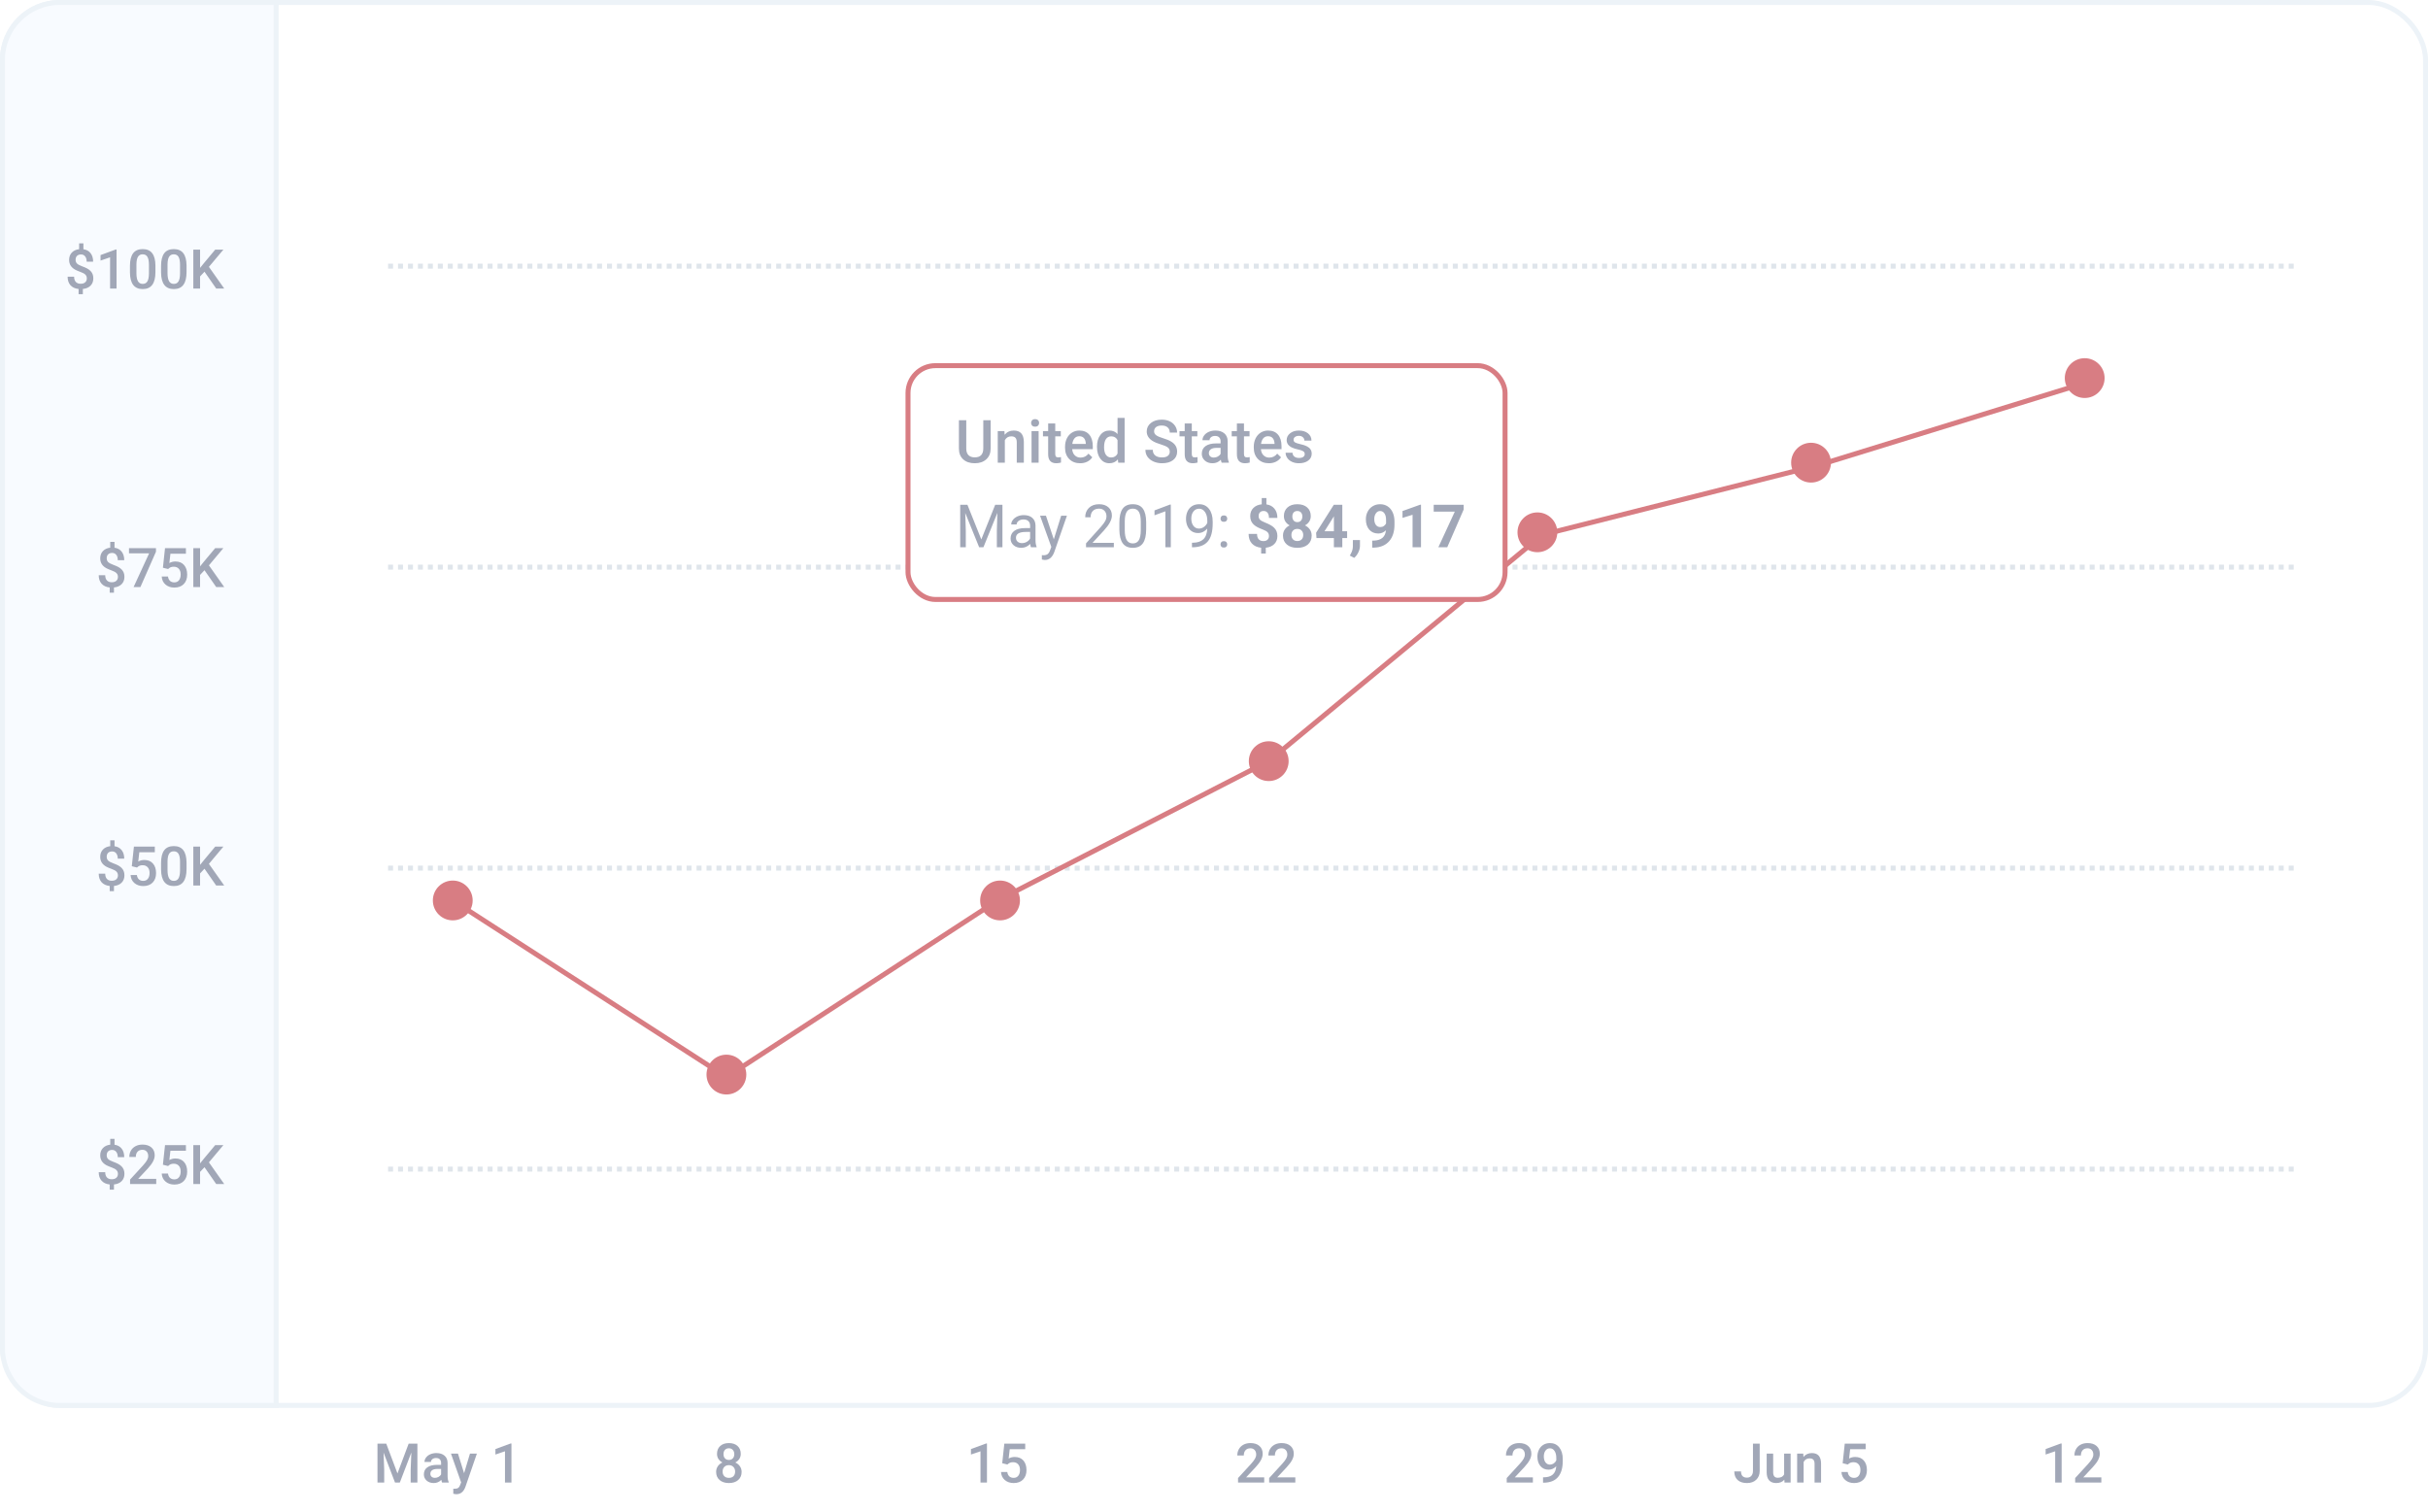 <svg width="488" height="304" viewBox="0 0 488 304" fill="none" xmlns="http://www.w3.org/2000/svg">
<rect width="488" height="304" fill="white"/>
<rect x="0.5" y="0.5" width="487" height="282" rx="11.5" stroke="#EDF3F8"/>
<path d="M0.5 12C0.5 5.649 5.649 0.5 12 0.5H55.5V282.5H12C5.649 282.5 0.5 277.351 0.5 271V12Z" fill="#F8FBFF" stroke="#EDF3F8"/>
<path d="M17.452 55.959C17.452 55.655 17.355 55.404 17.162 55.207C16.968 55.007 16.646 54.828 16.195 54.67C15.744 54.509 15.393 54.36 15.142 54.224C14.308 53.776 13.891 53.114 13.891 52.237C13.891 51.642 14.072 51.154 14.433 50.77C14.795 50.387 15.285 50.16 15.905 50.088V48.917H16.764V50.099C17.387 50.189 17.869 50.454 18.209 50.894C18.549 51.331 18.719 51.9 18.719 52.602H17.419C17.419 52.151 17.317 51.796 17.113 51.539C16.913 51.277 16.639 51.147 16.291 51.147C15.948 51.147 15.679 51.24 15.486 51.426C15.293 51.612 15.196 51.879 15.196 52.226C15.196 52.538 15.291 52.788 15.48 52.978C15.674 53.164 16 53.342 16.458 53.51C16.916 53.678 17.276 53.834 17.538 53.977C17.799 54.12 18.019 54.285 18.198 54.471C18.377 54.654 18.515 54.865 18.612 55.105C18.709 55.345 18.757 55.626 18.757 55.948C18.757 56.553 18.571 57.044 18.198 57.42C17.829 57.796 17.314 58.018 16.651 58.086V59.133H15.797V58.091C15.088 58.013 14.542 57.758 14.159 57.329C13.78 56.899 13.59 56.33 13.59 55.621H14.895C14.895 56.072 15.008 56.421 15.233 56.668C15.463 56.915 15.785 57.039 16.2 57.039C16.608 57.039 16.918 56.94 17.129 56.743C17.344 56.546 17.452 56.285 17.452 55.959ZM23.424 58H22.125V51.721L20.207 52.377V51.275L23.258 50.153H23.424V58ZM31.239 54.708C31.239 55.832 31.028 56.681 30.605 57.253C30.186 57.823 29.547 58.107 28.688 58.107C27.843 58.107 27.206 57.83 26.776 57.275C26.35 56.716 26.131 55.891 26.121 54.799V53.445C26.121 52.321 26.33 51.478 26.749 50.916C27.172 50.353 27.814 50.072 28.677 50.072C29.533 50.072 30.17 50.346 30.589 50.894C31.012 51.442 31.229 52.262 31.239 53.354V54.708ZM29.934 53.247C29.934 52.513 29.834 51.975 29.633 51.635C29.433 51.291 29.114 51.12 28.677 51.12C28.251 51.12 27.938 51.283 27.737 51.608C27.537 51.931 27.431 52.435 27.42 53.123V54.895C27.42 55.626 27.523 56.17 27.727 56.528C27.931 56.886 28.251 57.065 28.688 57.065C29.107 57.065 29.417 56.901 29.617 56.571C29.818 56.238 29.923 55.719 29.934 55.014V53.247ZM37.491 54.708C37.491 55.832 37.28 56.681 36.857 57.253C36.438 57.823 35.799 58.107 34.94 58.107C34.095 58.107 33.458 57.83 33.028 57.275C32.602 56.716 32.383 55.891 32.373 54.799V53.445C32.373 52.321 32.582 51.478 33.001 50.916C33.423 50.353 34.066 50.072 34.929 50.072C35.785 50.072 36.422 50.346 36.841 50.894C37.264 51.442 37.48 52.262 37.491 53.354V54.708ZM36.186 53.247C36.186 52.513 36.086 51.975 35.885 51.635C35.685 51.291 35.366 51.12 34.929 51.12C34.503 51.12 34.19 51.283 33.989 51.608C33.789 51.931 33.683 52.435 33.672 53.123V54.895C33.672 55.626 33.774 56.17 33.978 56.528C34.183 56.886 34.503 57.065 34.94 57.065C35.359 57.065 35.669 56.901 35.869 56.571C36.07 56.238 36.175 55.719 36.186 55.014V53.247ZM41.101 54.622L40.214 55.562V58H38.855V50.18H40.214V53.848L40.966 52.919L43.254 50.18H44.898L41.992 53.644L45.065 58H43.453L41.101 54.622Z" fill="#A1A7B7"/>
<path d="M23.704 115.959C23.704 115.655 23.607 115.404 23.414 115.207C23.22 115.007 22.898 114.827 22.447 114.67C21.996 114.509 21.645 114.36 21.394 114.224C20.56 113.777 20.143 113.114 20.143 112.237C20.143 111.642 20.323 111.154 20.685 110.771C21.047 110.387 21.537 110.16 22.157 110.088V108.917H23.016V110.099C23.639 110.189 24.121 110.454 24.461 110.894C24.801 111.331 24.971 111.9 24.971 112.602H23.671C23.671 112.151 23.569 111.796 23.365 111.539C23.165 111.277 22.891 111.146 22.544 111.146C22.2 111.146 21.931 111.24 21.738 111.426C21.544 111.612 21.448 111.879 21.448 112.226C21.448 112.538 21.543 112.788 21.732 112.978C21.926 113.164 22.252 113.341 22.71 113.51C23.168 113.678 23.528 113.834 23.79 113.977C24.051 114.12 24.271 114.285 24.45 114.471C24.629 114.654 24.767 114.865 24.864 115.105C24.96 115.345 25.009 115.626 25.009 115.948C25.009 116.553 24.823 117.044 24.45 117.42C24.081 117.796 23.566 118.018 22.903 118.086V119.133H22.049V118.091C21.34 118.013 20.794 117.758 20.411 117.329C20.032 116.899 19.842 116.33 19.842 115.621H21.147C21.147 116.072 21.26 116.421 21.485 116.668C21.715 116.915 22.037 117.039 22.452 117.039C22.86 117.039 23.17 116.94 23.381 116.743C23.596 116.546 23.704 116.285 23.704 115.959ZM31.347 110.905L28.221 118H26.851L29.972 111.227H25.927V110.18H31.347V110.905ZM32.743 114.122L33.167 110.18H37.368V111.308H34.252L34.038 113.177C34.399 112.969 34.807 112.865 35.262 112.865C36.007 112.865 36.585 113.103 36.997 113.58C37.412 114.056 37.62 114.697 37.62 115.502C37.62 116.297 37.391 116.931 36.933 117.404C36.474 117.873 35.846 118.107 35.047 118.107C34.331 118.107 33.737 117.905 33.264 117.5C32.795 117.092 32.541 116.555 32.502 115.889H33.764C33.814 116.269 33.95 116.561 34.172 116.765C34.394 116.965 34.684 117.065 35.042 117.065C35.443 117.065 35.755 116.922 35.977 116.636C36.202 116.349 36.315 115.959 36.315 115.465C36.315 114.989 36.191 114.613 35.944 114.337C35.697 114.058 35.357 113.918 34.924 113.918C34.688 113.918 34.487 113.95 34.322 114.015C34.158 114.076 33.978 114.197 33.785 114.38L32.743 114.122ZM41.101 114.622L40.214 115.562V118H38.855V110.18H40.214V113.848L40.966 112.919L43.254 110.18H44.898L41.992 113.644L45.065 118H43.453L41.101 114.622Z" fill="#A1A7B7"/>
<path d="M23.704 175.959C23.704 175.655 23.607 175.404 23.414 175.207C23.22 175.007 22.898 174.827 22.447 174.67C21.996 174.509 21.645 174.36 21.394 174.224C20.56 173.777 20.143 173.114 20.143 172.237C20.143 171.642 20.323 171.154 20.685 170.771C21.047 170.387 21.537 170.16 22.157 170.088V168.917H23.016V170.099C23.639 170.189 24.121 170.454 24.461 170.894C24.801 171.331 24.971 171.9 24.971 172.602H23.671C23.671 172.151 23.569 171.796 23.365 171.539C23.165 171.277 22.891 171.146 22.544 171.146C22.2 171.146 21.931 171.24 21.738 171.426C21.544 171.612 21.448 171.879 21.448 172.226C21.448 172.538 21.543 172.788 21.732 172.978C21.926 173.164 22.252 173.341 22.71 173.51C23.168 173.678 23.528 173.834 23.79 173.977C24.051 174.12 24.271 174.285 24.45 174.471C24.629 174.654 24.767 174.865 24.864 175.105C24.96 175.345 25.009 175.626 25.009 175.948C25.009 176.553 24.823 177.044 24.45 177.42C24.081 177.796 23.566 178.018 22.903 178.086V179.133H22.049V178.091C21.34 178.013 20.794 177.758 20.411 177.329C20.032 176.899 19.842 176.33 19.842 175.621H21.147C21.147 176.072 21.26 176.421 21.485 176.668C21.715 176.915 22.037 177.039 22.452 177.039C22.86 177.039 23.17 176.94 23.381 176.743C23.596 176.546 23.704 176.285 23.704 175.959ZM26.491 174.122L26.916 170.18H31.116V171.308H28L27.786 173.177C28.147 172.969 28.555 172.865 29.01 172.865C29.755 172.865 30.333 173.103 30.745 173.58C31.16 174.056 31.368 174.697 31.368 175.502C31.368 176.297 31.139 176.931 30.681 177.404C30.222 177.873 29.594 178.107 28.795 178.107C28.079 178.107 27.485 177.905 27.012 177.5C26.543 177.092 26.289 176.555 26.25 175.889H27.512C27.562 176.269 27.698 176.561 27.92 176.765C28.142 176.965 28.432 177.065 28.79 177.065C29.191 177.065 29.503 176.922 29.725 176.636C29.95 176.349 30.063 175.959 30.063 175.465C30.063 174.989 29.939 174.613 29.692 174.337C29.445 174.058 29.105 173.918 28.672 173.918C28.436 173.918 28.235 173.95 28.07 174.015C27.906 174.076 27.727 174.197 27.533 174.38L26.491 174.122ZM37.491 174.708C37.491 175.832 37.28 176.681 36.857 177.253C36.438 177.823 35.799 178.107 34.94 178.107C34.095 178.107 33.458 177.83 33.028 177.275C32.602 176.716 32.383 175.891 32.373 174.799V173.445C32.373 172.321 32.582 171.478 33.001 170.916C33.423 170.353 34.066 170.072 34.929 170.072C35.785 170.072 36.422 170.346 36.841 170.894C37.264 171.442 37.48 172.262 37.491 173.354V174.708ZM36.186 173.247C36.186 172.513 36.086 171.975 35.885 171.635C35.685 171.292 35.366 171.12 34.929 171.12C34.503 171.12 34.19 171.283 33.989 171.608C33.789 171.931 33.683 172.436 33.672 173.123V174.896C33.672 175.626 33.774 176.17 33.978 176.528C34.183 176.886 34.503 177.065 34.94 177.065C35.359 177.065 35.669 176.901 35.869 176.571C36.07 176.238 36.175 175.719 36.186 175.014V173.247ZM41.101 174.622L40.214 175.562V178H38.855V170.18H40.214V173.848L40.966 172.919L43.254 170.18H44.898L41.992 173.644L45.065 178H43.453L41.101 174.622Z" fill="#A1A7B7"/>
<path d="M23.704 235.959C23.704 235.655 23.607 235.404 23.414 235.207C23.22 235.007 22.898 234.827 22.447 234.67C21.996 234.509 21.645 234.36 21.394 234.224C20.56 233.777 20.143 233.114 20.143 232.237C20.143 231.642 20.323 231.154 20.685 230.771C21.047 230.387 21.537 230.16 22.157 230.088V228.917H23.016V230.099C23.639 230.189 24.121 230.454 24.461 230.894C24.801 231.331 24.971 231.9 24.971 232.602H23.671C23.671 232.151 23.569 231.796 23.365 231.539C23.165 231.277 22.891 231.146 22.544 231.146C22.2 231.146 21.931 231.24 21.738 231.426C21.544 231.612 21.448 231.879 21.448 232.226C21.448 232.538 21.543 232.788 21.732 232.978C21.926 233.164 22.252 233.341 22.71 233.51C23.168 233.678 23.528 233.834 23.79 233.977C24.051 234.12 24.271 234.285 24.45 234.471C24.629 234.654 24.767 234.865 24.864 235.105C24.96 235.345 25.009 235.626 25.009 235.948C25.009 236.553 24.823 237.044 24.45 237.42C24.081 237.796 23.566 238.018 22.903 238.086V239.133H22.049V238.091C21.34 238.013 20.794 237.758 20.411 237.329C20.032 236.899 19.842 236.33 19.842 235.621H21.147C21.147 236.072 21.26 236.421 21.485 236.668C21.715 236.915 22.037 237.039 22.452 237.039C22.86 237.039 23.17 236.94 23.381 236.743C23.596 236.546 23.704 236.285 23.704 235.959ZM31.4 238H26.142V237.103L28.747 234.262C29.123 233.843 29.39 233.494 29.547 233.214C29.709 232.931 29.789 232.649 29.789 232.366C29.789 231.993 29.683 231.693 29.472 231.463C29.265 231.234 28.983 231.12 28.629 231.12C28.206 231.12 27.879 231.249 27.646 231.506C27.413 231.764 27.297 232.117 27.297 232.564H25.992C25.992 232.088 26.099 231.66 26.314 231.281C26.532 230.898 26.842 230.6 27.243 230.389C27.648 230.178 28.113 230.072 28.64 230.072C29.399 230.072 29.997 230.264 30.434 230.647C30.874 231.027 31.094 231.553 31.094 232.226C31.094 232.616 30.983 233.026 30.761 233.456C30.543 233.882 30.183 234.367 29.682 234.912L27.77 236.958H31.4V238ZM32.743 234.122L33.167 230.18H37.368V231.308H34.252L34.038 233.177C34.399 232.969 34.807 232.865 35.262 232.865C36.007 232.865 36.585 233.103 36.997 233.58C37.412 234.056 37.62 234.697 37.62 235.502C37.62 236.297 37.391 236.931 36.933 237.404C36.474 237.873 35.846 238.107 35.047 238.107C34.331 238.107 33.737 237.905 33.264 237.5C32.795 237.092 32.541 236.555 32.502 235.889H33.764C33.814 236.269 33.95 236.561 34.172 236.765C34.394 236.965 34.684 237.065 35.042 237.065C35.443 237.065 35.755 236.922 35.977 236.636C36.202 236.349 36.315 235.959 36.315 235.465C36.315 234.989 36.191 234.613 35.944 234.337C35.697 234.058 35.357 233.918 34.924 233.918C34.688 233.918 34.487 233.95 34.322 234.015C34.158 234.076 33.978 234.197 33.785 234.38L32.743 234.122ZM41.101 234.622L40.214 235.562V238H38.855V230.18H40.214V233.848L40.966 232.919L43.254 230.18H44.898L41.992 233.644L45.065 238H43.453L41.101 234.622Z" fill="#A1A7B7"/>
<path d="M77.63 290.18L79.886 296.174L82.137 290.18H83.893V298H82.54V295.422L82.674 291.974L80.364 298H79.392L77.088 291.979L77.222 295.422V298H75.869V290.18H77.63ZM88.851 298C88.793 297.889 88.743 297.708 88.7 297.458C88.285 297.891 87.776 298.107 87.175 298.107C86.591 298.107 86.115 297.941 85.746 297.608C85.377 297.275 85.193 296.863 85.193 296.373C85.193 295.753 85.422 295.279 85.88 294.949C86.342 294.616 87.001 294.45 87.857 294.45H88.657V294.068C88.657 293.768 88.573 293.528 88.405 293.349C88.237 293.166 87.981 293.075 87.637 293.075C87.34 293.075 87.096 293.15 86.906 293.3C86.716 293.447 86.622 293.635 86.622 293.864H85.316C85.316 293.546 85.422 293.248 85.633 292.973C85.845 292.693 86.131 292.475 86.493 292.317C86.858 292.16 87.264 292.081 87.712 292.081C88.392 292.081 88.935 292.253 89.339 292.597C89.744 292.937 89.952 293.417 89.962 294.036V296.657C89.962 297.18 90.036 297.597 90.183 297.909V298H88.851ZM87.416 297.06C87.674 297.06 87.916 296.997 88.142 296.872C88.371 296.747 88.543 296.578 88.657 296.367V295.271H87.954C87.47 295.271 87.107 295.356 86.863 295.524C86.62 295.692 86.498 295.93 86.498 296.238C86.498 296.489 86.58 296.689 86.745 296.84C86.913 296.987 87.137 297.06 87.416 297.06ZM93.276 296.131L94.458 292.188H95.849L93.54 298.881C93.185 299.858 92.584 300.347 91.735 300.347C91.545 300.347 91.336 300.315 91.106 300.25V299.241L91.353 299.257C91.683 299.257 91.93 299.196 92.095 299.074C92.263 298.956 92.395 298.756 92.492 298.473L92.68 297.973L90.639 292.188H92.046L93.276 296.131ZM102.794 298H101.494V291.721L99.577 292.376V291.275L102.627 290.153H102.794V298Z" fill="#A1A7B7"/>
<path d="M148.885 292.242C148.885 292.625 148.786 292.967 148.589 293.268C148.392 293.565 148.124 293.8 147.784 293.972C148.192 294.161 148.505 294.421 148.724 294.75C148.946 295.08 149.057 295.452 149.057 295.868C149.057 296.555 148.824 297.101 148.358 297.506C147.893 297.907 147.273 298.107 146.5 298.107C145.723 298.107 145.1 297.905 144.631 297.5C144.165 297.096 143.933 296.552 143.933 295.868C143.933 295.449 144.044 295.073 144.266 294.74C144.488 294.407 144.799 294.151 145.2 293.972C144.864 293.8 144.597 293.565 144.4 293.268C144.207 292.967 144.11 292.625 144.11 292.242C144.11 291.576 144.325 291.048 144.754 290.658C145.184 290.267 145.764 290.072 146.495 290.072C147.229 290.072 147.811 290.267 148.24 290.658C148.67 291.048 148.885 291.576 148.885 292.242ZM147.751 295.803C147.751 295.417 147.635 295.105 147.402 294.869C147.173 294.629 146.869 294.509 146.489 294.509C146.11 294.509 145.805 294.627 145.576 294.863C145.351 295.1 145.238 295.413 145.238 295.803C145.238 296.186 145.349 296.493 145.571 296.722C145.796 296.951 146.106 297.065 146.5 297.065C146.894 297.065 147.2 296.954 147.418 296.732C147.64 296.51 147.751 296.201 147.751 295.803ZM147.585 292.291C147.585 291.95 147.486 291.671 147.29 291.453C147.093 291.231 146.828 291.12 146.495 291.12C146.162 291.12 145.898 291.225 145.705 291.437C145.512 291.644 145.415 291.929 145.415 292.291C145.415 292.649 145.512 292.933 145.705 293.145C145.902 293.356 146.167 293.461 146.5 293.461C146.833 293.461 147.096 293.356 147.29 293.145C147.486 292.933 147.585 292.649 147.585 292.291Z" fill="#A1A7B7"/>
<path d="M198.368 298H197.068V291.721L195.15 292.376V291.275L198.201 290.153H198.368V298ZM201.435 294.122L201.859 290.18H206.059V291.308H202.944L202.729 293.177C203.091 292.969 203.499 292.865 203.954 292.865C204.698 292.865 205.277 293.103 205.688 293.58C206.104 294.056 206.312 294.697 206.312 295.502C206.312 296.297 206.082 296.931 205.624 297.404C205.166 297.873 204.537 298.107 203.739 298.107C203.023 298.107 202.428 297.905 201.956 297.5C201.486 297.092 201.232 296.555 201.193 295.889H202.455C202.505 296.269 202.641 296.561 202.863 296.765C203.085 296.965 203.375 297.065 203.733 297.065C204.134 297.065 204.446 296.922 204.668 296.636C204.894 296.349 205.006 295.959 205.006 295.465C205.006 294.989 204.883 294.613 204.636 294.337C204.389 294.058 204.049 293.918 203.615 293.918C203.379 293.918 203.178 293.95 203.014 294.015C202.849 294.076 202.67 294.197 202.477 294.38L201.435 294.122Z" fill="#A1A7B7"/>
<path d="M254.092 298H248.833V297.103L251.438 294.262C251.814 293.843 252.081 293.494 252.239 293.214C252.4 292.931 252.48 292.649 252.48 292.366C252.48 291.993 252.375 291.693 252.164 291.463C251.956 291.234 251.675 291.12 251.32 291.12C250.898 291.12 250.57 291.249 250.337 291.506C250.105 291.764 249.988 292.117 249.988 292.564H248.683C248.683 292.088 248.791 291.66 249.005 291.281C249.224 290.898 249.534 290.6 249.935 290.389C250.339 290.178 250.805 290.072 251.331 290.072C252.09 290.072 252.688 290.264 253.125 290.647C253.565 291.027 253.786 291.553 253.786 292.226C253.786 292.616 253.675 293.026 253.453 293.456C253.234 293.882 252.874 294.367 252.373 294.912L250.461 296.958H254.092V298ZM260.344 298H255.085V297.103L257.69 294.262C258.066 293.843 258.333 293.494 258.491 293.214C258.652 292.931 258.732 292.649 258.732 292.366C258.732 291.993 258.627 291.693 258.416 291.463C258.208 291.234 257.927 291.12 257.572 291.12C257.15 291.12 256.822 291.249 256.589 291.506C256.357 291.764 256.24 292.117 256.24 292.564H254.935C254.935 292.088 255.042 291.66 255.257 291.281C255.476 290.898 255.785 290.6 256.187 290.389C256.591 290.178 257.057 290.072 257.583 290.072C258.342 290.072 258.94 290.264 259.377 290.647C259.817 291.027 260.038 291.553 260.038 292.226C260.038 292.616 259.927 293.026 259.705 293.456C259.486 293.882 259.126 294.367 258.625 294.912L256.713 296.958H260.344V298Z" fill="#A1A7B7"/>
<path d="M308.092 298H302.833V297.103L305.438 294.262C305.814 293.843 306.081 293.494 306.239 293.214C306.4 292.931 306.48 292.649 306.48 292.366C306.48 291.993 306.375 291.693 306.164 291.463C305.956 291.234 305.675 291.12 305.32 291.12C304.898 291.12 304.57 291.249 304.337 291.506C304.105 291.764 303.988 292.117 303.988 292.564H302.683C302.683 292.088 302.791 291.66 303.005 291.281C303.224 290.898 303.534 290.6 303.935 290.389C304.339 290.178 304.805 290.072 305.331 290.072C306.09 290.072 306.688 290.264 307.125 290.647C307.565 291.027 307.786 291.553 307.786 292.226C307.786 292.616 307.675 293.026 307.453 293.456C307.234 293.882 306.874 294.367 306.373 294.912L304.461 296.958H308.092V298ZM312.786 294.729C312.349 295.191 311.839 295.422 311.255 295.422C310.568 295.422 310.02 295.182 309.612 294.702C309.204 294.219 309 293.585 309 292.801C309 292.285 309.103 291.818 309.311 291.399C309.519 290.98 309.814 290.654 310.197 290.421C310.58 290.189 311.024 290.072 311.529 290.072C312.317 290.072 312.942 290.366 313.404 290.953C313.866 291.54 314.097 292.326 314.097 293.311V293.676C314.097 295.087 313.778 296.163 313.141 296.904C312.503 297.646 311.553 298.021 310.289 298.032H310.133V296.953H310.321C311.091 296.942 311.681 296.757 312.093 296.399C312.505 296.038 312.736 295.481 312.786 294.729ZM311.529 294.401C311.791 294.401 312.036 294.326 312.265 294.176C312.494 294.025 312.672 293.818 312.797 293.553V293.042C312.797 292.466 312.679 292.002 312.442 291.651C312.206 291.3 311.9 291.125 311.524 291.125C311.148 291.125 310.847 291.281 310.622 291.592C310.4 291.9 310.289 292.291 310.289 292.763C310.289 293.254 310.401 293.649 310.627 293.95C310.853 294.251 311.153 294.401 311.529 294.401Z" fill="#A1A7B7"/>
<path d="M352.327 290.18H353.68V295.664C353.68 296.412 353.446 297.006 352.977 297.447C352.511 297.887 351.895 298.107 351.129 298.107C350.312 298.107 349.682 297.902 349.238 297.49C348.794 297.078 348.572 296.505 348.572 295.771H349.926C349.926 296.186 350.028 296.5 350.232 296.711C350.44 296.919 350.739 297.022 351.129 297.022C351.494 297.022 351.784 296.903 351.999 296.663C352.217 296.419 352.327 296.084 352.327 295.658V290.18ZM358.632 297.431C358.249 297.882 357.705 298.107 357 298.107C356.369 298.107 355.891 297.923 355.565 297.554C355.243 297.185 355.082 296.652 355.082 295.954V292.188H356.387V295.938C356.387 296.675 356.693 297.044 357.306 297.044C357.939 297.044 358.367 296.817 358.589 296.362V292.188H359.895V298H358.665L358.632 297.431ZM362.435 292.188L362.473 292.86C362.902 292.341 363.466 292.081 364.165 292.081C365.375 292.081 365.991 292.774 366.012 294.16V298H364.707V294.235C364.707 293.866 364.626 293.594 364.465 293.418C364.308 293.239 364.048 293.15 363.687 293.15C363.16 293.15 362.768 293.388 362.51 293.864V298H361.205V292.188H362.435ZM370.352 294.122L370.776 290.18H374.977V291.308H371.861L371.646 293.177C372.008 292.969 372.416 292.865 372.871 292.865C373.616 292.865 374.194 293.103 374.606 293.58C375.021 294.056 375.229 294.697 375.229 295.502C375.229 296.297 375 296.931 374.542 297.404C374.083 297.873 373.455 298.107 372.656 298.107C371.94 298.107 371.346 297.905 370.873 297.5C370.404 297.092 370.15 296.555 370.11 295.889H371.373C371.423 296.269 371.559 296.561 371.781 296.765C372.003 296.965 372.293 297.065 372.651 297.065C373.052 297.065 373.363 296.922 373.585 296.636C373.811 296.349 373.924 295.959 373.924 295.465C373.924 294.989 373.8 294.613 373.553 294.337C373.306 294.058 372.966 293.918 372.533 293.918C372.296 293.918 372.096 293.95 371.931 294.015C371.766 294.076 371.587 294.197 371.394 294.38L370.352 294.122Z" fill="#A1A7B7"/>
<path d="M414.368 298H413.068V291.721L411.15 292.376V291.275L414.201 290.153H414.368V298ZM422.344 298H417.085V297.103L419.69 294.262C420.066 293.843 420.333 293.494 420.491 293.214C420.652 292.931 420.732 292.649 420.732 292.366C420.732 291.993 420.627 291.693 420.416 291.463C420.208 291.234 419.927 291.12 419.572 291.12C419.15 291.12 418.822 291.249 418.589 291.506C418.357 291.764 418.24 292.117 418.24 292.564H416.935C416.935 292.088 417.042 291.66 417.257 291.281C417.476 290.898 417.785 290.6 418.187 290.389C418.591 290.178 419.057 290.072 419.583 290.072C420.342 290.072 420.94 290.264 421.377 290.647C421.817 291.027 422.038 291.553 422.038 292.226C422.038 292.616 421.927 293.026 421.705 293.456C421.486 293.882 421.126 294.367 420.625 294.912L418.713 296.958H422.344V298Z" fill="#A1A7B7"/>
<path d="M78 53.5H462" stroke="#DFE5EB" stroke-dasharray="1 1"/>
<path d="M78 114H462" stroke="#DFE5EB" stroke-dasharray="1 1"/>
<path d="M78 174.5H462" stroke="#DFE5EB" stroke-dasharray="1 1"/>
<path d="M78 235H462" stroke="#DFE5EB" stroke-dasharray="1 1"/>
<path d="M91 181L146 216.5L200.5 181L255 153L310 107.5L365.5 93.5L419 77" stroke="#D87D83"/>
<circle cx="91" cy="181" r="4" fill="#D87D83"/>
<circle cx="146" cy="216" r="4" fill="#D87D83"/>
<rect x="182.5" y="73.5" width="120" height="47" rx="5.5" fill="white" stroke="#D87D83"/>
<path d="M199.107 84.469V90.17C199.107 91.076 198.816 91.795 198.234 92.326C197.656 92.853 196.885 93.117 195.92 93.117C194.943 93.117 194.168 92.857 193.594 92.338C193.02 91.814 192.732 91.09 192.732 90.164V84.469H194.209V90.176C194.209 90.746 194.354 91.182 194.643 91.482C194.932 91.783 195.357 91.934 195.92 91.934C197.061 91.934 197.631 91.332 197.631 90.129V84.469H199.107ZM201.879 86.66L201.92 87.393C202.389 86.826 203.004 86.543 203.766 86.543C205.086 86.543 205.758 87.299 205.781 88.811V93H204.357V88.893C204.357 88.49 204.27 88.193 204.094 88.002C203.922 87.807 203.639 87.709 203.244 87.709C202.67 87.709 202.242 87.969 201.961 88.488V93H200.537V86.66H201.879ZM208.752 93H207.328V86.66H208.752V93ZM207.24 85.014C207.24 84.795 207.309 84.613 207.445 84.469C207.586 84.324 207.785 84.252 208.043 84.252C208.301 84.252 208.5 84.324 208.641 84.469C208.781 84.613 208.852 84.795 208.852 85.014C208.852 85.228 208.781 85.408 208.641 85.553C208.5 85.693 208.301 85.764 208.043 85.764C207.785 85.764 207.586 85.693 207.445 85.553C207.309 85.408 207.24 85.228 207.24 85.014ZM212.092 85.119V86.66H213.211V87.715H212.092V91.254C212.092 91.496 212.139 91.672 212.232 91.781C212.33 91.887 212.502 91.939 212.748 91.939C212.912 91.939 213.078 91.92 213.246 91.881V92.982C212.922 93.072 212.609 93.117 212.309 93.117C211.215 93.117 210.668 92.514 210.668 91.307V87.715H209.625V86.66H210.668V85.119H212.092ZM217.096 93.117C216.193 93.117 215.461 92.834 214.898 92.268C214.34 91.697 214.061 90.939 214.061 89.994V89.818C214.061 89.186 214.182 88.621 214.424 88.125C214.67 87.625 215.014 87.236 215.455 86.959C215.896 86.682 216.389 86.543 216.932 86.543C217.795 86.543 218.461 86.818 218.93 87.369C219.402 87.92 219.639 88.699 219.639 89.707V90.281H215.496C215.539 90.805 215.713 91.219 216.018 91.523C216.326 91.828 216.713 91.981 217.178 91.981C217.83 91.981 218.361 91.717 218.771 91.189L219.539 91.922C219.285 92.301 218.945 92.596 218.52 92.807C218.098 93.014 217.623 93.117 217.096 93.117ZM216.926 87.686C216.535 87.686 216.219 87.822 215.977 88.096C215.738 88.369 215.586 88.75 215.52 89.238H218.232V89.133C218.201 88.656 218.074 88.297 217.852 88.055C217.629 87.809 217.32 87.686 216.926 87.686ZM220.482 89.783C220.482 88.807 220.709 88.023 221.162 87.434C221.615 86.84 222.223 86.543 222.984 86.543C223.656 86.543 224.199 86.777 224.613 87.246V84H226.037V93H224.748L224.678 92.344C224.252 92.859 223.684 93.117 222.973 93.117C222.23 93.117 221.629 92.818 221.168 92.221C220.711 91.623 220.482 90.811 220.482 89.783ZM221.906 89.906C221.906 90.551 222.029 91.055 222.275 91.418C222.525 91.777 222.879 91.957 223.336 91.957C223.918 91.957 224.344 91.697 224.613 91.178V88.471C224.352 87.963 223.93 87.709 223.348 87.709C222.887 87.709 222.531 87.893 222.281 88.26C222.031 88.623 221.906 89.172 221.906 89.906ZM235.107 90.803C235.107 90.428 234.975 90.139 234.709 89.936C234.447 89.732 233.973 89.527 233.285 89.32C232.598 89.113 232.051 88.883 231.645 88.629C230.867 88.141 230.479 87.504 230.479 86.719C230.479 86.031 230.758 85.465 231.316 85.019C231.879 84.574 232.607 84.352 233.502 84.352C234.096 84.352 234.625 84.461 235.09 84.68C235.555 84.898 235.92 85.211 236.186 85.617C236.451 86.019 236.584 86.467 236.584 86.959H235.107C235.107 86.514 234.967 86.166 234.686 85.916C234.408 85.662 234.01 85.535 233.49 85.535C233.006 85.535 232.629 85.639 232.359 85.846C232.094 86.053 231.961 86.342 231.961 86.713C231.961 87.025 232.105 87.287 232.395 87.498C232.684 87.705 233.16 87.908 233.824 88.107C234.488 88.303 235.021 88.527 235.424 88.781C235.826 89.031 236.121 89.32 236.309 89.648C236.496 89.973 236.59 90.353 236.59 90.791C236.59 91.502 236.316 92.068 235.77 92.49C235.227 92.908 234.488 93.117 233.555 93.117C232.938 93.117 232.369 93.004 231.85 92.777C231.334 92.547 230.932 92.231 230.643 91.828C230.357 91.426 230.215 90.957 230.215 90.422H231.697C231.697 90.906 231.857 91.281 232.178 91.547C232.498 91.812 232.957 91.945 233.555 91.945C234.07 91.945 234.457 91.842 234.715 91.635C234.977 91.424 235.107 91.147 235.107 90.803ZM239.537 85.119V86.66H240.656V87.715H239.537V91.254C239.537 91.496 239.584 91.672 239.678 91.781C239.775 91.887 239.947 91.939 240.193 91.939C240.357 91.939 240.523 91.92 240.691 91.881V92.982C240.367 93.072 240.055 93.117 239.754 93.117C238.66 93.117 238.113 92.514 238.113 91.307V87.715H237.07V86.66H238.113V85.119H239.537ZM245.537 93C245.475 92.879 245.42 92.682 245.373 92.408C244.92 92.881 244.365 93.117 243.709 93.117C243.072 93.117 242.553 92.936 242.15 92.572C241.748 92.209 241.547 91.76 241.547 91.225C241.547 90.549 241.797 90.031 242.297 89.672C242.801 89.309 243.52 89.127 244.453 89.127H245.326V88.711C245.326 88.383 245.234 88.121 245.051 87.926C244.867 87.727 244.588 87.627 244.213 87.627C243.889 87.627 243.623 87.709 243.416 87.873C243.209 88.033 243.105 88.238 243.105 88.488H241.682C241.682 88.141 241.797 87.816 242.027 87.516C242.258 87.211 242.57 86.973 242.965 86.801C243.363 86.629 243.807 86.543 244.295 86.543C245.037 86.543 245.629 86.731 246.07 87.106C246.512 87.477 246.738 88 246.75 88.676V91.535C246.75 92.106 246.83 92.561 246.99 92.9V93H245.537ZM243.973 91.975C244.254 91.975 244.518 91.906 244.764 91.769C245.014 91.633 245.201 91.449 245.326 91.219V90.023H244.559C244.031 90.023 243.635 90.115 243.369 90.299C243.104 90.482 242.971 90.742 242.971 91.078C242.971 91.352 243.061 91.57 243.24 91.734C243.424 91.894 243.668 91.975 243.973 91.975ZM250.025 85.119V86.66H251.145V87.715H250.025V91.254C250.025 91.496 250.072 91.672 250.166 91.781C250.264 91.887 250.436 91.939 250.682 91.939C250.846 91.939 251.012 91.92 251.18 91.881V92.982C250.855 93.072 250.543 93.117 250.242 93.117C249.148 93.117 248.602 92.514 248.602 91.307V87.715H247.559V86.66H248.602V85.119H250.025ZM255.029 93.117C254.127 93.117 253.395 92.834 252.832 92.268C252.273 91.697 251.994 90.939 251.994 89.994V89.818C251.994 89.186 252.115 88.621 252.357 88.125C252.604 87.625 252.947 87.236 253.389 86.959C253.83 86.682 254.322 86.543 254.865 86.543C255.729 86.543 256.395 86.818 256.863 87.369C257.336 87.92 257.572 88.699 257.572 89.707V90.281H253.43C253.473 90.805 253.646 91.219 253.951 91.523C254.26 91.828 254.646 91.981 255.111 91.981C255.764 91.981 256.295 91.717 256.705 91.189L257.473 91.922C257.219 92.301 256.879 92.596 256.453 92.807C256.031 93.014 255.557 93.117 255.029 93.117ZM254.859 87.686C254.469 87.686 254.152 87.822 253.91 88.096C253.672 88.369 253.52 88.75 253.453 89.238H256.166V89.133C256.135 88.656 256.008 88.297 255.785 88.055C255.562 87.809 255.254 87.686 254.859 87.686ZM262.236 91.277C262.236 91.023 262.131 90.83 261.92 90.697C261.713 90.564 261.367 90.447 260.883 90.346C260.398 90.244 259.994 90.115 259.67 89.959C258.959 89.615 258.604 89.117 258.604 88.465C258.604 87.918 258.834 87.461 259.295 87.094C259.756 86.727 260.342 86.543 261.053 86.543C261.811 86.543 262.422 86.731 262.887 87.106C263.355 87.481 263.59 87.967 263.59 88.564H262.166C262.166 88.291 262.064 88.064 261.861 87.885C261.658 87.701 261.389 87.609 261.053 87.609C260.74 87.609 260.484 87.682 260.285 87.826C260.09 87.971 259.992 88.164 259.992 88.406C259.992 88.625 260.084 88.795 260.268 88.916C260.451 89.037 260.822 89.16 261.381 89.285C261.939 89.406 262.377 89.553 262.693 89.725C263.014 89.893 263.25 90.096 263.402 90.334C263.559 90.572 263.637 90.861 263.637 91.201C263.637 91.772 263.4 92.234 262.928 92.59C262.455 92.941 261.836 93.117 261.07 93.117C260.551 93.117 260.088 93.023 259.682 92.836C259.275 92.648 258.959 92.391 258.732 92.062C258.506 91.734 258.393 91.381 258.393 91.002H259.775C259.795 91.338 259.922 91.598 260.156 91.781C260.391 91.961 260.701 92.051 261.088 92.051C261.463 92.051 261.748 91.981 261.943 91.84C262.139 91.695 262.236 91.508 262.236 91.277Z" fill="#A1A7B7"/>
<path d="M194.443 101.469L197.232 108.43L200.021 101.469H201.48V110H200.355V106.678L200.461 103.092L197.66 110H196.799L194.004 103.109L194.115 106.678V110H192.99V101.469H194.443ZM207.211 110C207.148 109.875 207.098 109.652 207.059 109.332C206.555 109.855 205.953 110.117 205.254 110.117C204.629 110.117 204.115 109.941 203.713 109.59C203.314 109.234 203.115 108.785 203.115 108.242C203.115 107.582 203.365 107.07 203.865 106.707C204.369 106.34 205.076 106.156 205.986 106.156H207.041V105.658C207.041 105.279 206.928 104.979 206.701 104.756C206.475 104.529 206.141 104.416 205.699 104.416C205.312 104.416 204.988 104.514 204.727 104.709C204.465 104.904 204.334 105.141 204.334 105.418H203.244C203.244 105.102 203.355 104.797 203.578 104.504C203.805 104.207 204.109 103.973 204.492 103.801C204.879 103.629 205.303 103.543 205.764 103.543C206.494 103.543 207.066 103.727 207.48 104.094C207.895 104.457 208.109 104.959 208.125 105.6V108.518C208.125 109.1 208.199 109.562 208.348 109.906V110H207.211ZM205.412 109.174C205.752 109.174 206.074 109.086 206.379 108.91C206.684 108.734 206.904 108.506 207.041 108.225V106.924H206.191C204.863 106.924 204.199 107.312 204.199 108.09C204.199 108.43 204.312 108.695 204.539 108.887C204.766 109.078 205.057 109.174 205.412 109.174ZM211.805 108.412L213.281 103.66H214.441L211.893 110.979C211.498 112.033 210.871 112.561 210.012 112.561L209.807 112.543L209.402 112.467V111.588L209.695 111.611C210.062 111.611 210.348 111.537 210.551 111.389C210.758 111.24 210.928 110.969 211.061 110.574L211.301 109.93L209.039 103.66H210.223L211.805 108.412ZM223.869 110H218.279V109.221L221.232 105.939C221.67 105.443 221.971 105.041 222.135 104.732C222.303 104.42 222.387 104.098 222.387 103.766C222.387 103.32 222.252 102.955 221.982 102.67C221.713 102.385 221.354 102.242 220.904 102.242C220.365 102.242 219.945 102.396 219.645 102.705C219.348 103.01 219.199 103.436 219.199 103.982H218.115C218.115 103.197 218.367 102.562 218.871 102.078C219.379 101.594 220.057 101.352 220.904 101.352C221.697 101.352 222.324 101.561 222.785 101.979C223.246 102.393 223.477 102.945 223.477 103.637C223.477 104.477 222.941 105.477 221.871 106.637L219.586 109.115H223.869V110ZM230.367 106.361C230.367 107.631 230.15 108.574 229.717 109.191C229.283 109.809 228.605 110.117 227.684 110.117C226.773 110.117 226.1 109.816 225.662 109.215C225.225 108.609 224.998 107.707 224.982 106.508V105.061C224.982 103.807 225.199 102.875 225.633 102.266C226.066 101.656 226.746 101.352 227.672 101.352C228.59 101.352 229.266 101.646 229.699 102.236C230.133 102.822 230.355 103.729 230.367 104.955V106.361ZM229.283 104.879C229.283 103.961 229.154 103.293 228.896 102.875C228.639 102.453 228.23 102.242 227.672 102.242C227.117 102.242 226.713 102.451 226.459 102.869C226.205 103.287 226.074 103.93 226.066 104.797V106.531C226.066 107.453 226.199 108.135 226.465 108.576C226.734 109.014 227.141 109.232 227.684 109.232C228.219 109.232 228.615 109.025 228.873 108.611C229.135 108.197 229.271 107.545 229.283 106.654V104.879ZM235.318 110H234.229V102.775L232.043 103.578V102.594L235.148 101.428H235.318V110ZM242.648 106.25C242.422 106.52 242.15 106.736 241.834 106.9C241.521 107.064 241.178 107.146 240.803 107.146C240.311 107.146 239.881 107.025 239.514 106.783C239.15 106.541 238.869 106.201 238.67 105.764C238.471 105.322 238.371 104.836 238.371 104.305C238.371 103.734 238.479 103.221 238.693 102.764C238.912 102.307 239.221 101.957 239.619 101.715C240.018 101.473 240.482 101.352 241.014 101.352C241.857 101.352 242.521 101.668 243.006 102.301C243.494 102.93 243.738 103.789 243.738 104.879V105.195C243.738 106.855 243.41 108.068 242.754 108.834C242.098 109.596 241.107 109.986 239.783 110.006H239.572V109.092H239.801C240.695 109.076 241.383 108.844 241.863 108.395C242.344 107.941 242.605 107.227 242.648 106.25ZM240.979 106.25C241.342 106.25 241.676 106.139 241.98 105.916C242.289 105.693 242.514 105.418 242.654 105.09V104.656C242.654 103.945 242.5 103.367 242.191 102.922C241.883 102.477 241.492 102.254 241.02 102.254C240.543 102.254 240.16 102.438 239.871 102.805C239.582 103.168 239.438 103.648 239.438 104.246C239.438 104.828 239.576 105.309 239.854 105.688C240.135 106.062 240.51 106.25 240.979 106.25ZM245.309 109.432C245.309 109.244 245.363 109.088 245.473 108.963C245.586 108.838 245.754 108.775 245.977 108.775C246.199 108.775 246.367 108.838 246.48 108.963C246.598 109.088 246.656 109.244 246.656 109.432C246.656 109.611 246.598 109.762 246.48 109.883C246.367 110.004 246.199 110.064 245.977 110.064C245.754 110.064 245.586 110.004 245.473 109.883C245.363 109.762 245.309 109.611 245.309 109.432ZM245.314 104.258C245.314 104.07 245.369 103.914 245.479 103.789C245.592 103.664 245.76 103.602 245.982 103.602C246.205 103.602 246.373 103.664 246.486 103.789C246.604 103.914 246.662 104.07 246.662 104.258C246.662 104.438 246.604 104.588 246.486 104.709C246.373 104.83 246.205 104.891 245.982 104.891C245.76 104.891 245.592 104.83 245.479 104.709C245.369 104.588 245.314 104.438 245.314 104.258ZM255.047 107.756C255.047 107.436 254.957 107.182 254.777 106.994C254.602 106.803 254.301 106.627 253.875 106.467C253.449 106.307 253.082 106.148 252.773 105.992C252.465 105.832 252.199 105.65 251.977 105.447C251.758 105.24 251.586 104.998 251.461 104.721C251.34 104.443 251.279 104.113 251.279 103.73C251.279 103.07 251.49 102.529 251.912 102.107C252.334 101.686 252.895 101.439 253.594 101.369V100.115H254.531V101.387C255.223 101.484 255.764 101.773 256.154 102.254C256.545 102.73 256.74 103.35 256.74 104.111H255.047C255.047 103.643 254.949 103.293 254.754 103.062C254.562 102.828 254.305 102.711 253.98 102.711C253.66 102.711 253.412 102.803 253.236 102.986C253.061 103.166 252.973 103.416 252.973 103.736C252.973 104.033 253.059 104.271 253.23 104.451C253.402 104.631 253.721 104.814 254.186 105.002C254.654 105.189 255.039 105.367 255.34 105.535C255.641 105.699 255.895 105.887 256.102 106.098C256.309 106.305 256.467 106.543 256.576 106.812C256.686 107.078 256.74 107.389 256.74 107.744C256.74 108.408 256.533 108.947 256.119 109.361C255.705 109.775 255.135 110.02 254.408 110.094V111.26H253.477V110.1C252.676 110.014 252.055 109.73 251.613 109.25C251.176 108.766 250.957 108.123 250.957 107.322H252.65C252.65 107.787 252.76 108.145 252.979 108.395C253.201 108.641 253.52 108.764 253.934 108.764C254.277 108.764 254.549 108.674 254.748 108.494C254.947 108.311 255.047 108.064 255.047 107.756ZM263.449 103.736C263.449 104.15 263.346 104.518 263.139 104.838C262.932 105.158 262.646 105.414 262.283 105.605C262.697 105.805 263.025 106.08 263.268 106.432C263.51 106.779 263.631 107.189 263.631 107.662C263.631 108.42 263.373 109.02 262.857 109.461C262.342 109.898 261.641 110.117 260.754 110.117C259.867 110.117 259.164 109.896 258.645 109.455C258.125 109.014 257.865 108.416 257.865 107.662C257.865 107.189 257.986 106.777 258.229 106.426C258.471 106.074 258.797 105.801 259.207 105.605C258.844 105.414 258.559 105.158 258.352 104.838C258.148 104.518 258.047 104.15 258.047 103.736C258.047 103.01 258.289 102.432 258.773 102.002C259.258 101.568 259.916 101.352 260.748 101.352C261.576 101.352 262.232 101.566 262.717 101.996C263.205 102.422 263.449 103.002 263.449 103.736ZM261.932 107.539C261.932 107.168 261.824 106.871 261.609 106.648C261.395 106.426 261.105 106.314 260.742 106.314C260.383 106.314 260.096 106.426 259.881 106.648C259.666 106.867 259.559 107.164 259.559 107.539C259.559 107.902 259.664 108.195 259.875 108.418C260.086 108.641 260.379 108.752 260.754 108.752C261.121 108.752 261.408 108.645 261.615 108.43C261.826 108.215 261.932 107.918 261.932 107.539ZM261.756 103.818C261.756 103.486 261.668 103.221 261.492 103.021C261.316 102.818 261.068 102.717 260.748 102.717C260.432 102.717 260.186 102.814 260.01 103.01C259.834 103.205 259.746 103.475 259.746 103.818C259.746 104.158 259.834 104.432 260.01 104.639C260.186 104.846 260.434 104.949 260.754 104.949C261.074 104.949 261.32 104.846 261.492 104.639C261.668 104.432 261.756 104.158 261.756 103.818ZM269.789 106.789H270.756V108.154H269.789V110H268.096V108.154H264.598L264.521 107.088L268.078 101.469H269.789V106.789ZM266.209 106.789H268.096V103.777L267.984 103.971L266.209 106.789ZM272.18 112.139L271.295 111.676L271.506 111.295C271.768 110.818 271.902 110.344 271.91 109.871V108.559H273.34L273.334 109.73C273.33 110.164 273.221 110.602 273.006 111.043C272.791 111.484 272.516 111.85 272.18 112.139ZM278.561 106.59C278.119 107.023 277.604 107.24 277.014 107.24C276.26 107.24 275.656 106.982 275.203 106.467C274.75 105.947 274.523 105.248 274.523 104.369C274.523 103.811 274.645 103.299 274.887 102.834C275.133 102.365 275.475 102.002 275.912 101.744C276.35 101.482 276.842 101.352 277.389 101.352C277.951 101.352 278.451 101.492 278.889 101.773C279.326 102.055 279.666 102.459 279.908 102.986C280.15 103.514 280.273 104.117 280.277 104.797V105.424C280.277 106.846 279.924 107.963 279.217 108.775C278.51 109.588 277.508 110.021 276.211 110.076L275.795 110.082V108.67L276.17 108.664C277.643 108.598 278.439 107.906 278.561 106.59ZM277.43 105.945C277.703 105.945 277.938 105.875 278.133 105.734C278.332 105.594 278.482 105.424 278.584 105.225V104.527C278.584 103.953 278.475 103.508 278.256 103.191C278.037 102.875 277.744 102.717 277.377 102.717C277.037 102.717 276.758 102.873 276.539 103.186C276.32 103.494 276.211 103.883 276.211 104.352C276.211 104.816 276.316 105.199 276.527 105.5C276.742 105.797 277.043 105.945 277.43 105.945ZM285.604 110H283.91V103.473L281.889 104.1V102.723L285.422 101.457H285.604V110ZM294.182 102.418L290.883 110H289.096L292.4 102.84H288.158V101.469H294.182V102.418Z" fill="#A1A7B7"/>
<circle cx="201" cy="181" r="4" fill="#D87D83"/>
<circle cx="255" cy="153" r="4" fill="#D87D83"/>
<circle cx="309" cy="107" r="4" fill="#D87D83"/>
<circle cx="364" cy="93" r="4" fill="#D87D83"/>
<circle cx="419" cy="76" r="4" fill="#D87D83"/>
</svg>

